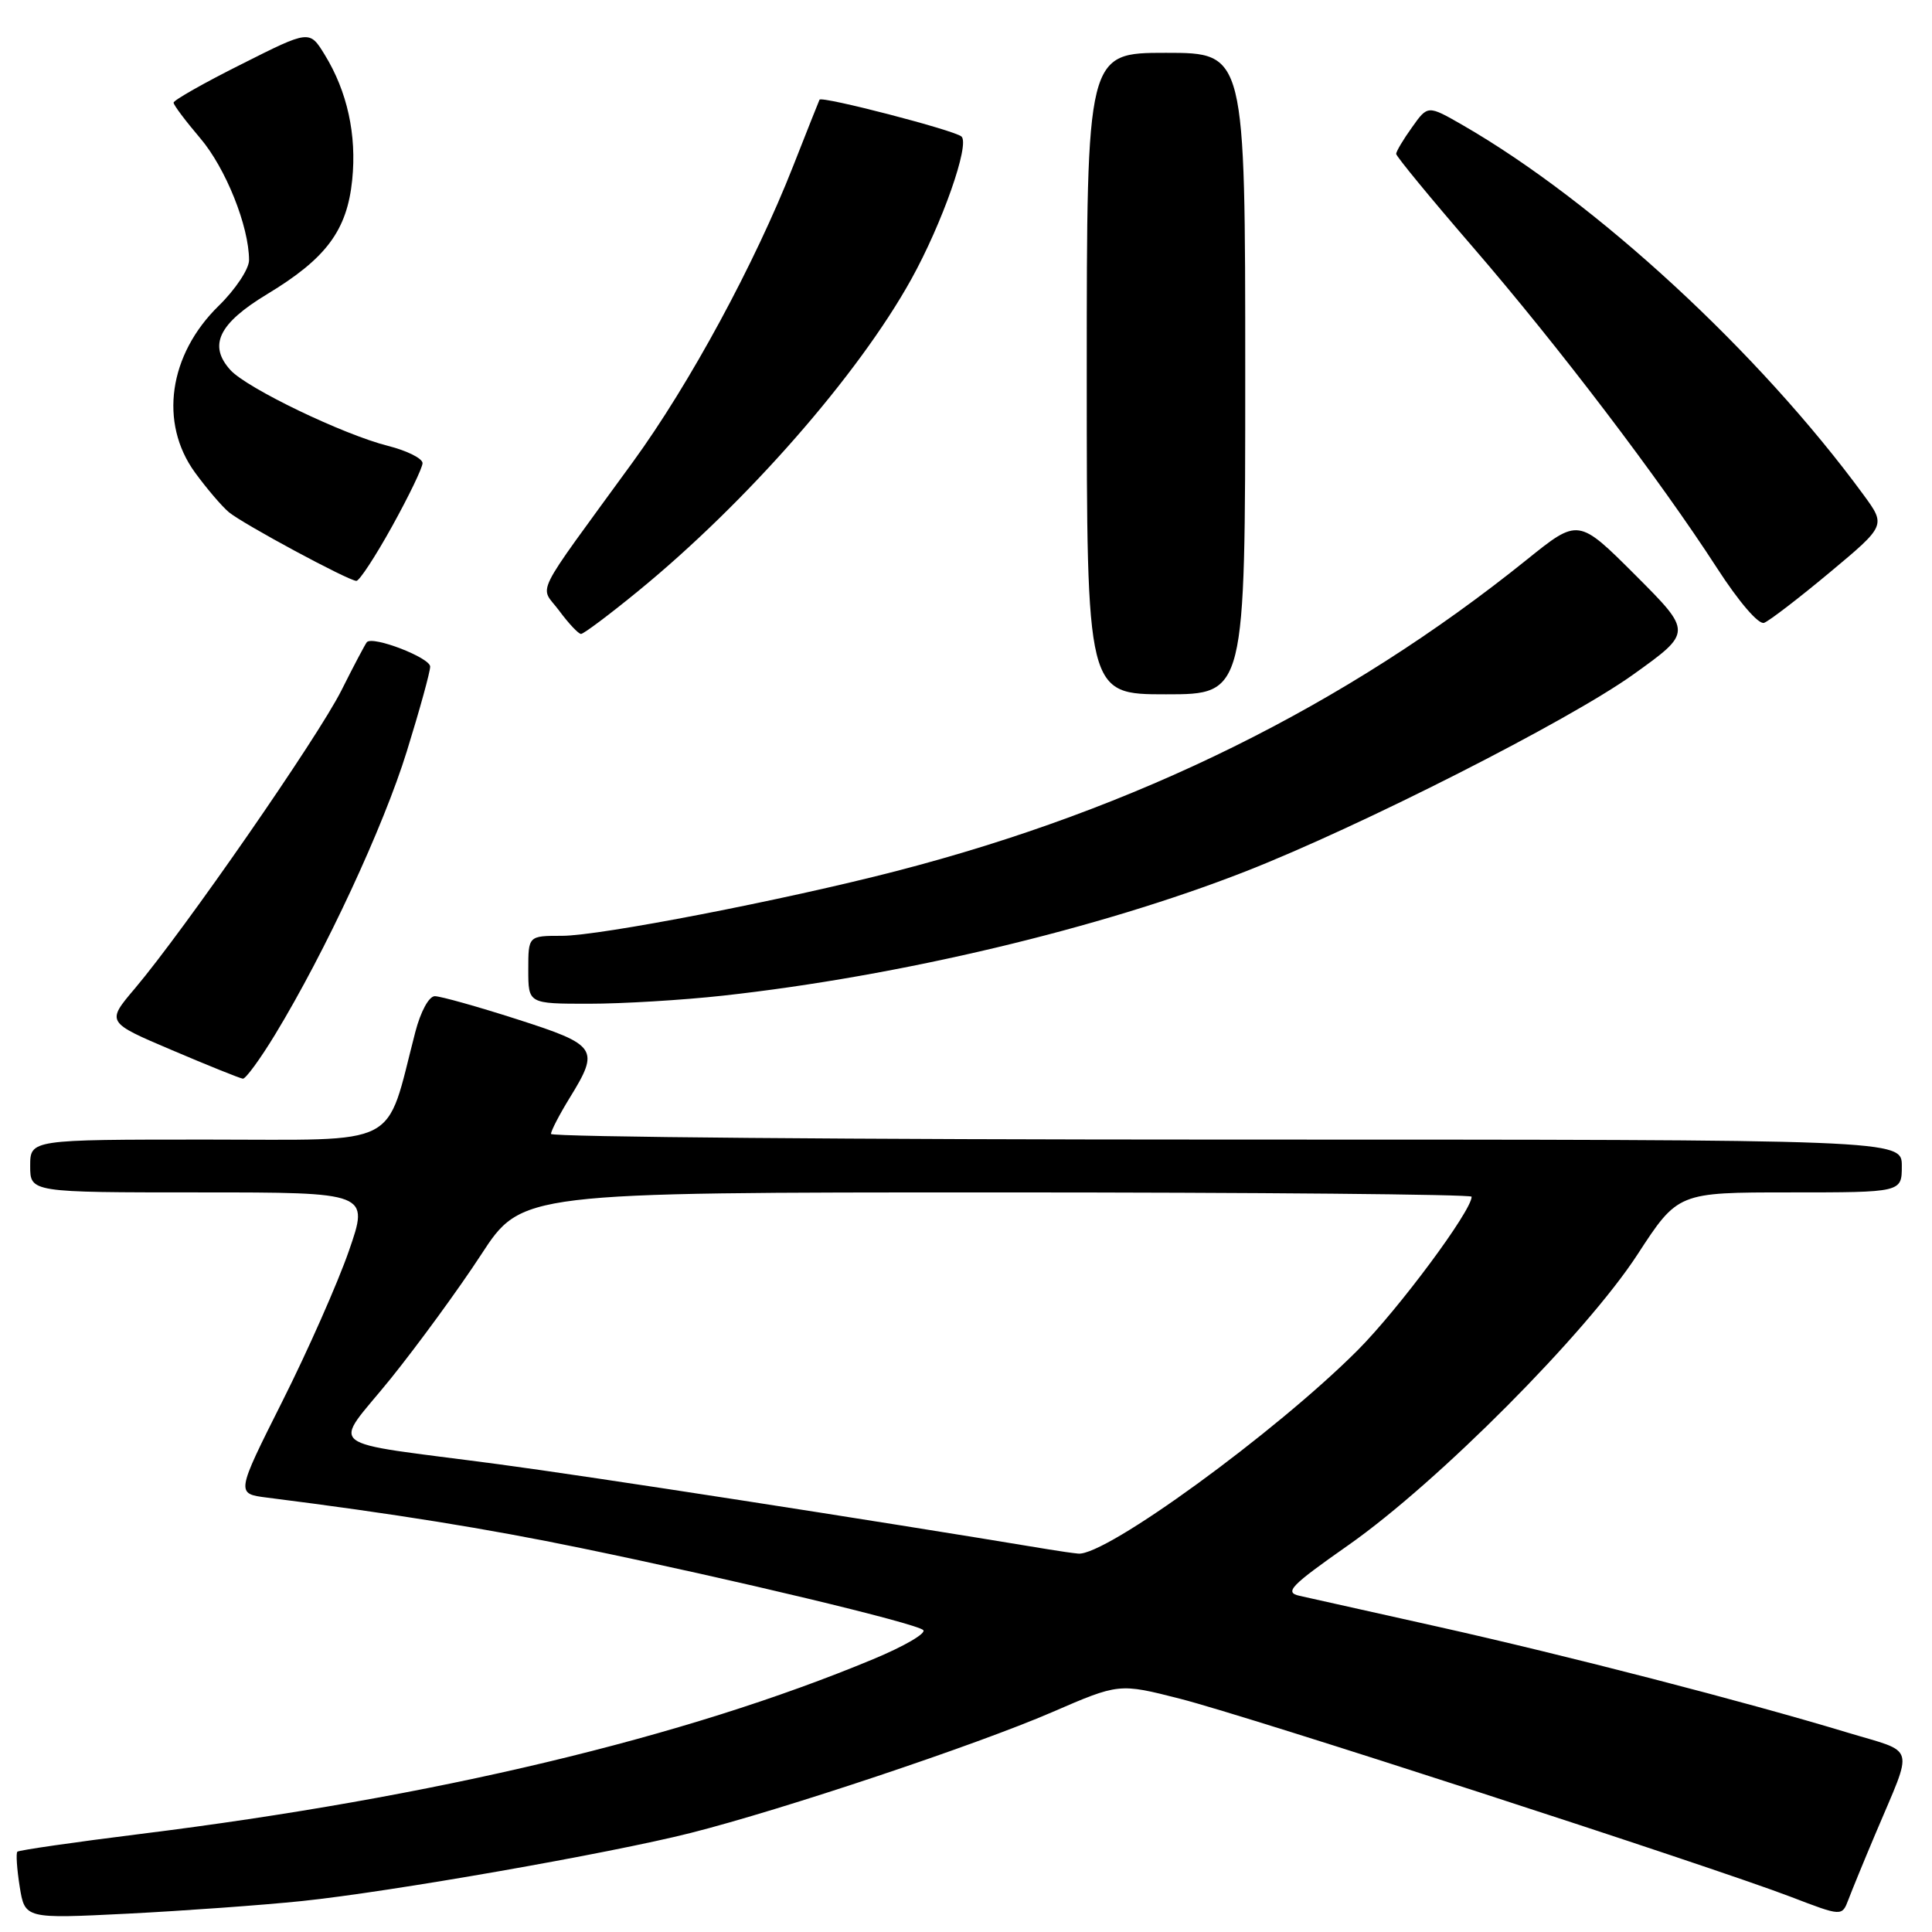 <?xml version="1.0" encoding="UTF-8" standalone="no"?>
<!DOCTYPE svg PUBLIC "-//W3C//DTD SVG 1.1//EN" "http://www.w3.org/Graphics/SVG/1.1/DTD/svg11.dtd" >
<svg xmlns="http://www.w3.org/2000/svg" xmlns:xlink="http://www.w3.org/1999/xlink" version="1.1" viewBox="0 0 256 256">
 <g >
 <path fill="currentColor"
d=" M 40.00 251.90 C 51.73 250.68 80.74 245.60 91.50 242.88 C 103.65 239.81 129.41 231.20 139.39 226.88 C 148.28 223.03 148.28 223.03 156.39 225.10 C 165.36 227.38 226.56 247.24 237.29 251.34 C 244.07 253.94 244.07 253.94 244.92 251.72 C 245.38 250.50 246.99 246.57 248.50 243.00 C 253.60 230.89 254.02 232.37 244.72 229.55 C 231.24 225.47 207.56 219.35 190.50 215.54 C 181.70 213.58 173.45 211.73 172.18 211.45 C 170.15 210.99 171.00 210.12 178.68 204.73 C 190.56 196.39 210.17 176.67 216.96 166.25 C 222.33 158.00 222.33 158.00 237.16 158.00 C 252.00 158.00 252.00 158.00 252.00 154.50 C 252.00 151.00 252.00 151.00 162.50 151.00 C 113.28 151.00 73.00 150.66 73.01 150.25 C 73.01 149.84 74.12 147.70 75.47 145.50 C 79.50 138.97 79.16 138.47 68.49 135.05 C 63.26 133.37 58.36 132.00 57.62 132.00 C 56.84 132.00 55.74 134.02 55.03 136.75 C 50.99 152.30 53.51 151.00 27.42 151.00 C 4.00 151.00 4.00 151.00 4.00 154.50 C 4.00 158.00 4.00 158.00 26.46 158.00 C 48.92 158.00 48.92 158.00 46.23 165.75 C 44.75 170.01 40.78 178.99 37.40 185.71 C 31.27 197.92 31.27 197.92 35.38 198.44 C 52.21 200.57 64.51 202.55 77.00 205.13 C 97.30 209.32 121.34 215.08 122.33 215.99 C 122.78 216.41 119.80 218.15 115.70 219.85 C 90.75 230.24 57.49 238.17 18.59 243.01 C 9.83 244.10 2.51 245.16 2.30 245.36 C 2.10 245.57 2.24 247.65 2.61 249.99 C 3.30 254.25 3.30 254.25 16.90 253.57 C 24.38 253.19 34.77 252.44 40.00 251.90 Z  M 36.46 137.07 C 43.11 126.12 50.80 109.59 53.91 99.54 C 55.61 94.06 57.00 89.02 57.00 88.33 C 57.00 87.15 49.41 84.22 48.61 85.09 C 48.41 85.32 46.88 88.20 45.23 91.50 C 42.09 97.74 24.45 123.19 17.87 130.98 C 14.08 135.45 14.08 135.45 22.79 139.15 C 27.58 141.19 31.80 142.89 32.18 142.93 C 32.55 142.97 34.48 140.33 36.46 137.07 Z  M 95.79 131.93 C 119.20 129.35 145.68 123.05 165.06 115.46 C 180.31 109.48 207.87 95.49 216.38 89.40 C 224.25 83.77 224.25 83.77 216.70 76.21 C 209.14 68.66 209.14 68.66 202.32 74.15 C 178.25 93.52 150.60 107.18 118.77 115.42 C 103.83 119.28 79.49 124.00 74.48 124.00 C 70.00 124.00 70.00 124.00 70.00 128.50 C 70.00 133.00 70.00 133.00 78.04 133.00 C 82.46 133.00 90.45 132.52 95.79 131.93 Z  M 165.00 49.50 C 165.00 7.00 165.00 7.00 154.50 7.00 C 144.00 7.00 144.00 7.00 144.00 49.50 C 144.00 92.00 144.00 92.00 154.50 92.00 C 165.00 92.00 165.00 92.00 165.00 49.50 Z  M 84.56 78.32 C 98.93 66.57 113.71 49.70 120.75 37.00 C 124.84 29.63 128.54 19.11 127.40 18.09 C 126.48 17.26 108.87 12.69 108.59 13.21 C 108.51 13.37 106.94 17.32 105.10 22.00 C 100.02 34.93 91.40 50.85 83.87 61.20 C 70.31 79.84 71.51 77.42 74.10 80.93 C 75.35 82.62 76.65 84.00 76.99 84.00 C 77.33 84.00 80.74 81.45 84.56 78.32 Z  M 242.45 75.85 C 249.90 69.63 249.90 69.63 246.92 65.56 C 233.11 46.71 211.49 26.77 193.85 16.60 C 189.19 13.92 189.19 13.92 187.10 16.87 C 185.94 18.48 185.00 20.07 185.00 20.39 C 185.00 20.71 189.57 26.27 195.16 32.74 C 206.44 45.80 219.88 63.47 227.50 75.25 C 230.40 79.74 233.02 82.79 233.75 82.53 C 234.44 82.27 238.35 79.27 242.45 75.85 Z  M 51.95 69.75 C 54.16 65.76 55.98 61.99 55.99 61.37 C 55.99 60.75 53.94 59.72 51.41 59.08 C 45.49 57.59 32.71 51.44 30.53 49.03 C 27.57 45.76 28.97 42.86 35.41 38.97 C 43.22 34.25 45.99 30.54 46.67 23.83 C 47.28 17.87 46.02 12.12 43.02 7.24 C 41.01 3.97 41.01 3.97 32.01 8.50 C 27.05 10.98 23.00 13.28 23.00 13.60 C 23.00 13.92 24.59 16.03 26.52 18.30 C 29.89 22.24 33.00 29.99 33.00 34.48 C 33.00 35.64 31.19 38.36 28.99 40.51 C 22.35 46.99 21.06 56.03 25.83 62.60 C 27.39 64.74 29.42 67.12 30.34 67.88 C 32.26 69.46 46.13 76.93 47.22 76.97 C 47.61 76.99 49.74 73.74 51.95 69.75 Z  M 139.00 205.31 C 115.50 201.41 78.06 195.61 66.00 194.01 C 42.22 190.85 44.01 192.28 51.76 182.69 C 55.39 178.18 60.79 170.79 63.75 166.25 C 69.13 158.00 69.13 158.00 132.06 158.00 C 166.68 158.00 195.00 158.26 195.00 158.57 C 195.00 160.44 185.32 173.47 179.90 178.91 C 169.01 189.82 146.48 206.22 142.87 205.86 C 142.12 205.79 140.38 205.54 139.00 205.31 Z "/>
</g>
</svg>
